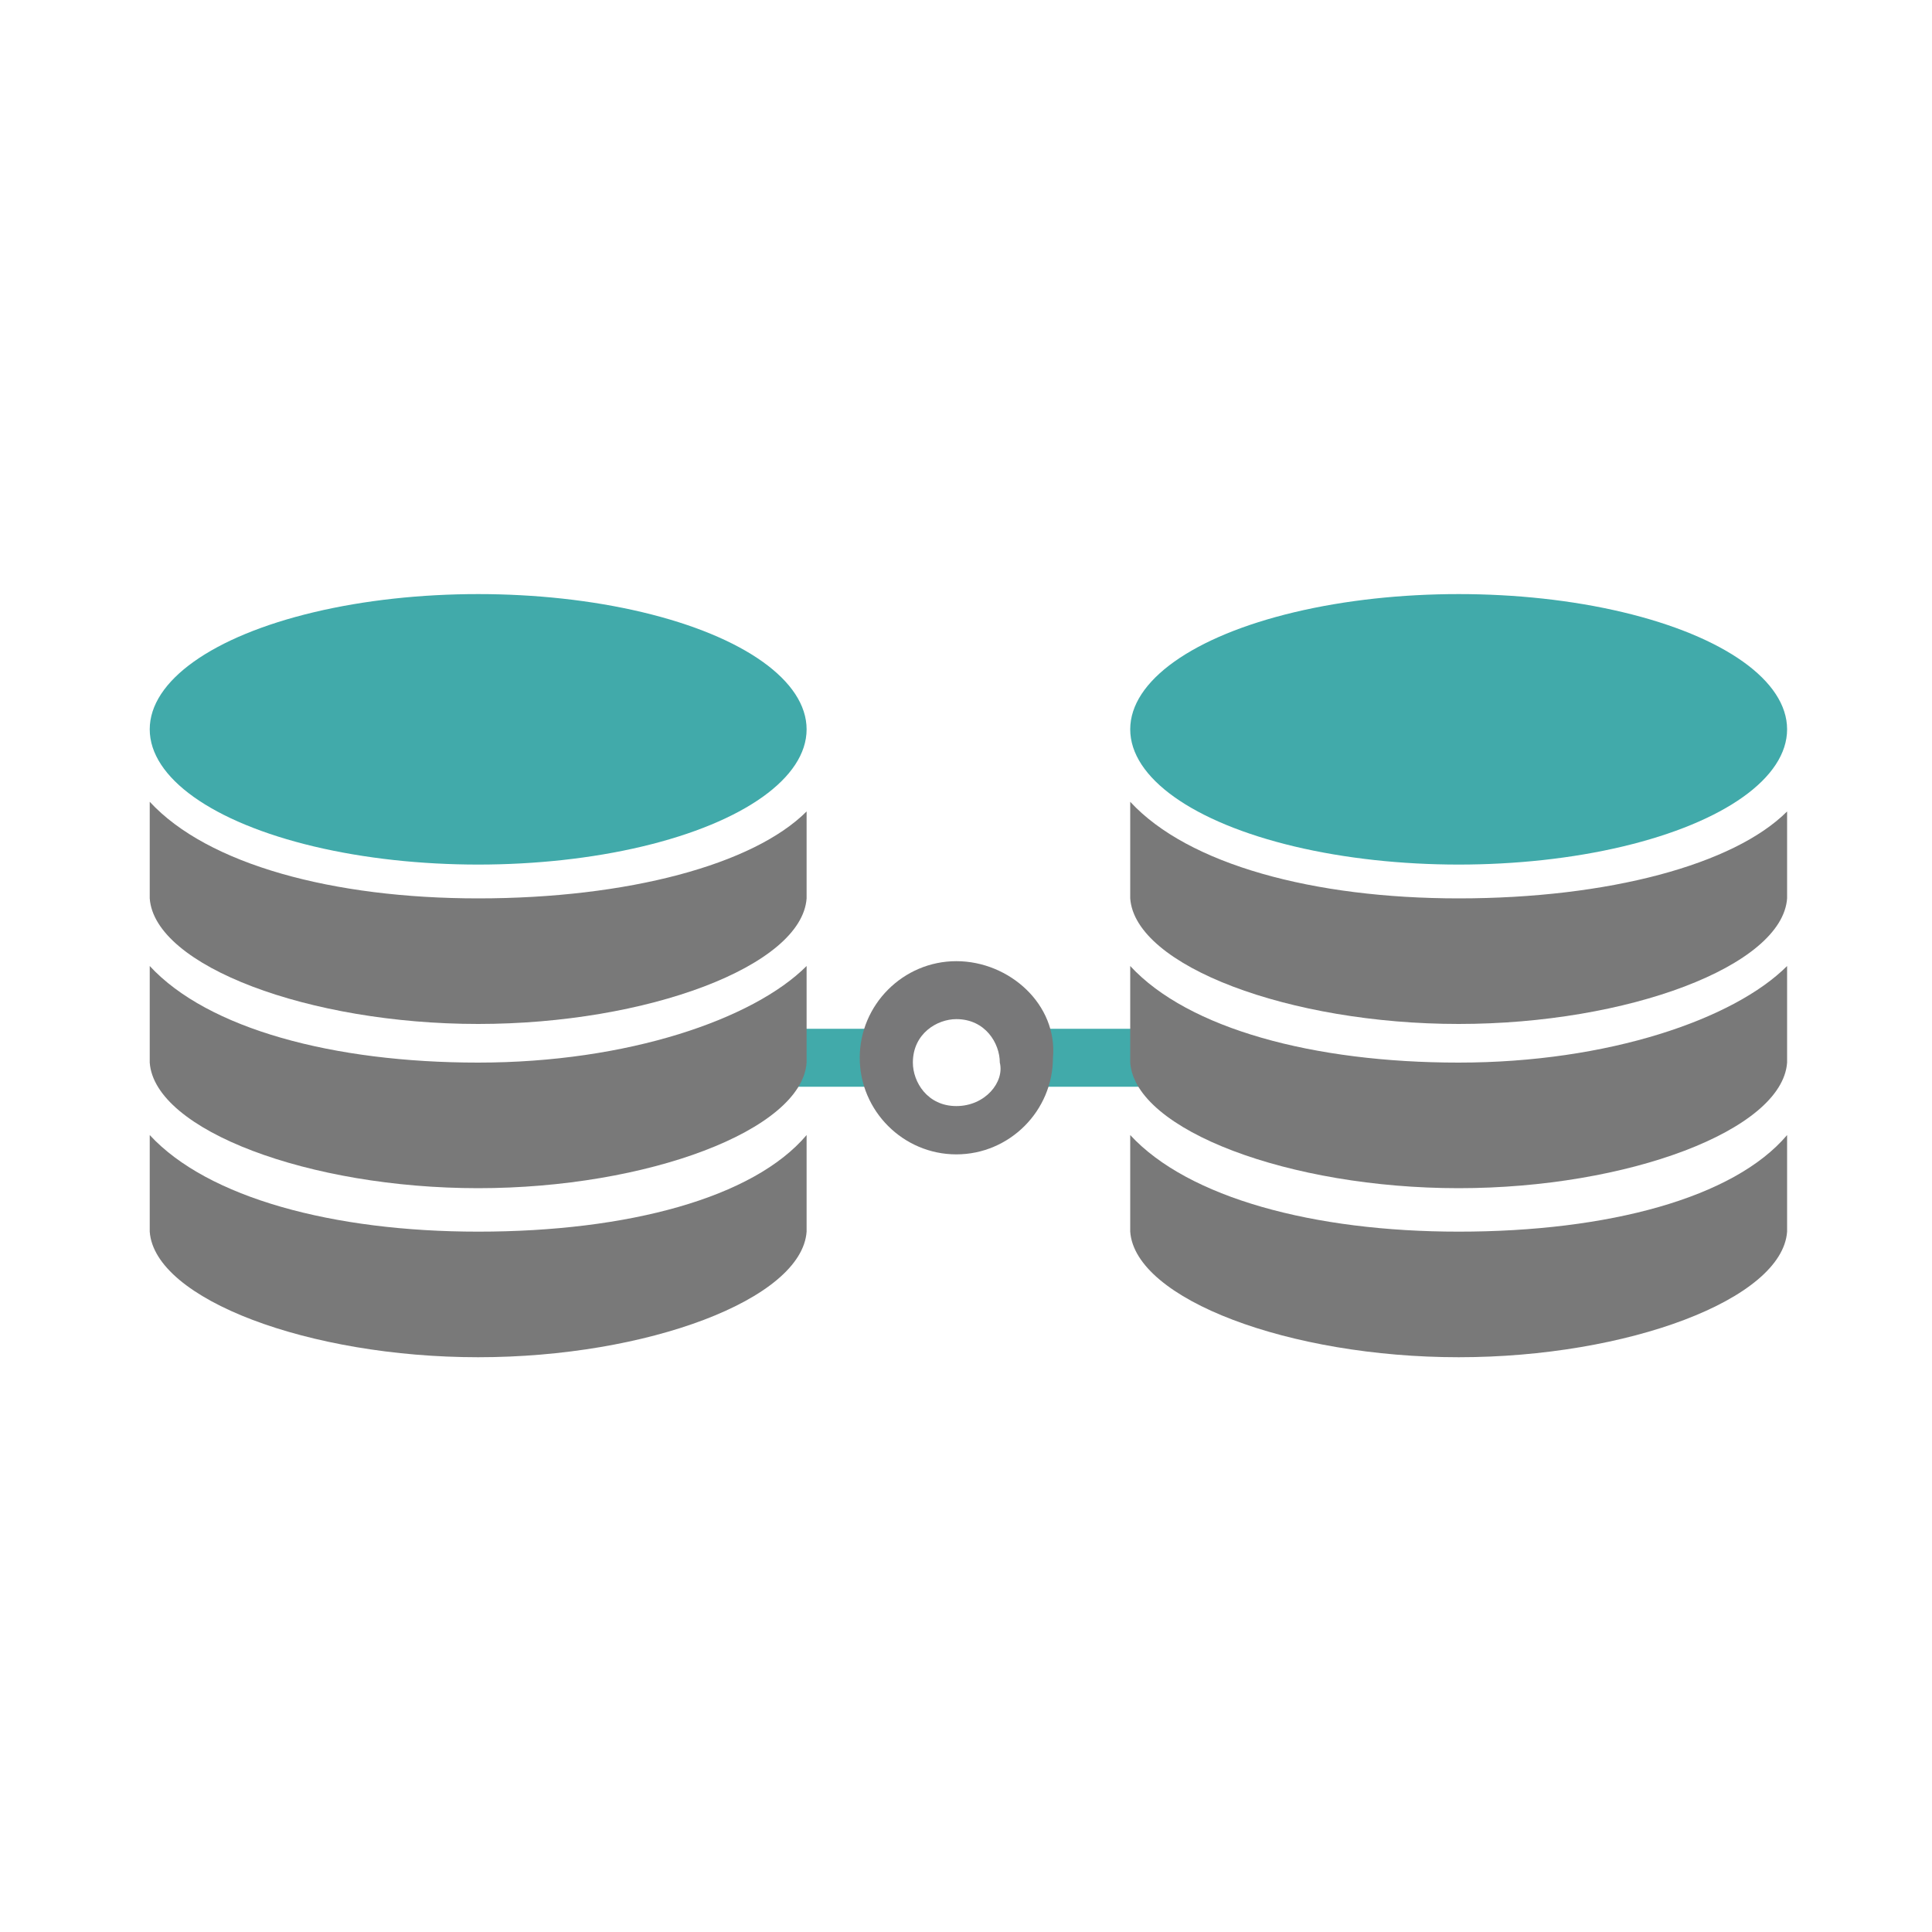<?xml version="1.0" encoding="utf-8"?>
<!-- Generator: Adobe Illustrator 24.3.0, SVG Export Plug-In . SVG Version: 6.00 Build 0)  -->
<svg version="1.1" id="Ebene_1" xmlns="http://www.w3.org/2000/svg" xmlns:xlink="http://www.w3.org/1999/xlink" x="0px" y="0px"
	 viewBox="0 0 40 40" style="enable-background:new 0 0 40 40;" xml:space="preserve">
<style type="text/css">
	.st0{fill:#41AAAA;}
	.st1{fill:#797979;}
	.st2{fill:#787879;}
</style>
<g>
	<rect x="15.3" y="21.3" class="st0" width="3" height="1.2"/>
	<rect x="21.5" y="21.3" class="st0" width="3.1" height="1.2"/>
	<g>
		<ellipse class="st0" cx="30.2" cy="15.1" rx="6.8" ry="2.8"/>
		<path class="st1" d="M30.2,18.6c-3,0-5.6-0.7-6.8-2v2l0,0c0.1,1.4,3.3,2.6,6.8,2.6s6.7-1.2,6.8-2.6l0,0v-1.8
			C35.9,17.9,33.3,18.6,30.2,18.6z"/>
		<path class="st1" d="M30.2,22c-3,0-5.6-0.7-6.8-2v2l0,0c0.1,1.4,3.3,2.6,6.8,2.6s6.7-1.2,6.8-2.6l0,0v-2
			C35.9,21.1,33.3,22,30.2,22z"/>
		<path class="st1" d="M30.2,25.5c-3,0-5.6-0.7-6.8-2v2l0,0c0.1,1.4,3.3,2.6,6.8,2.6s6.7-1.2,6.8-2.6l0,0v-2
			C35.9,24.8,33.3,25.5,30.2,25.5z"/>
	</g>
	<g>
		<ellipse class="st0" cx="9.9" cy="15.1" rx="6.8" ry="2.8"/>
		<path class="st1" d="M9.9,18.6c-3,0-5.6-0.7-6.8-2v2l0,0c0.1,1.4,3.3,2.6,6.8,2.6s6.7-1.2,6.8-2.6l0,0v-1.8
			C15.6,17.9,13,18.6,9.9,18.6z"/>
		<path class="st1" d="M9.9,22c-3,0-5.6-0.7-6.8-2v2l0,0c0.1,1.4,3.3,2.6,6.8,2.6s6.7-1.2,6.8-2.6l0,0v-2C15.6,21.1,13,22,9.9,22z"
			/>
		<path class="st1" d="M9.9,25.5c-3,0-5.6-0.7-6.8-2v2l0,0c0.1,1.4,3.3,2.6,6.8,2.6s6.7-1.2,6.8-2.6l0,0v-2
			C15.6,24.8,13,25.5,9.9,25.5z"/>
	</g>
	<path class="st2" d="M19.8,19.9c-1.1,0-2,0.9-2,2s0.9,2,2,2s2-0.9,2-2C21.9,20.8,20.9,19.9,19.8,19.9z M19.8,22.9
		c-0.6,0-0.9-0.5-0.9-0.9c0-0.6,0.5-0.9,0.9-0.9c0.6,0,0.9,0.5,0.9,0.9C20.8,22.4,20.4,22.9,19.8,22.9z"/>
</g>
</svg>
